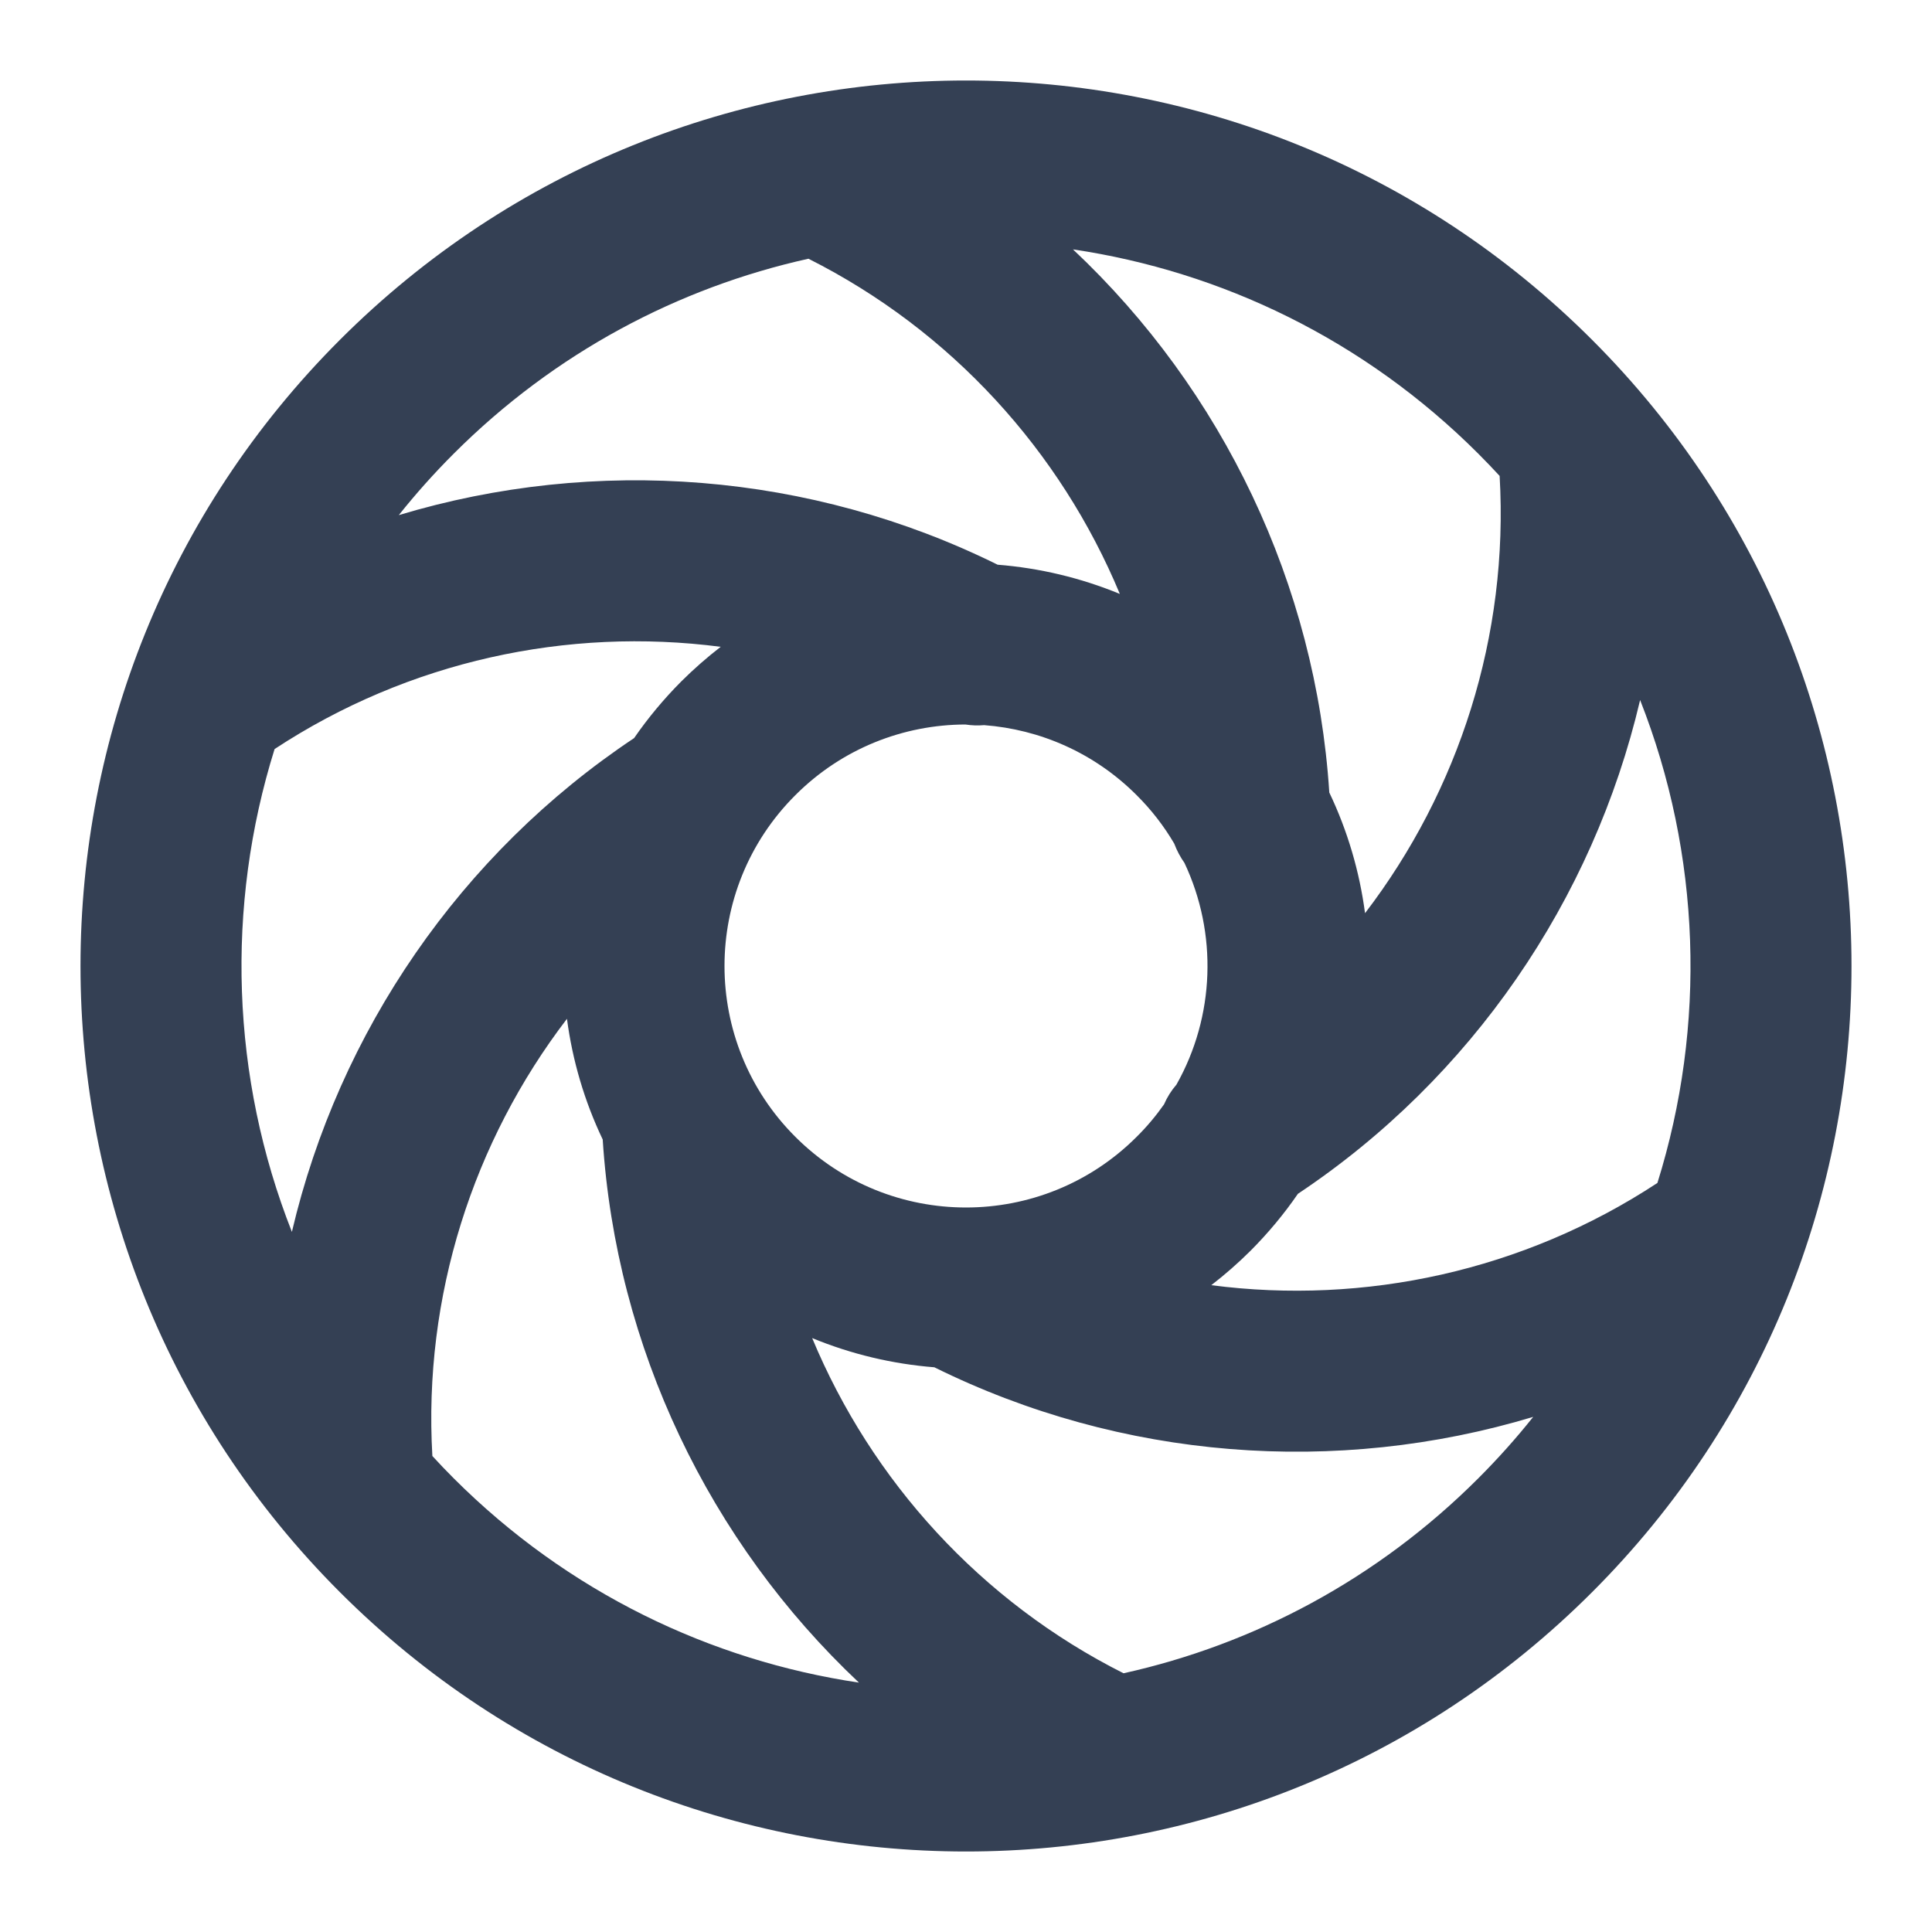 <svg width="24" height="24" viewBox="0 0 24 24" fill="none" xmlns="http://www.w3.org/2000/svg">
<path fill-rule="evenodd" clip-rule="evenodd" d="M10.043 3.214C8.428 3.572 6.892 4.38 5.636 5.636L5.636 5.636C5.392 5.88 5.164 6.135 4.954 6.399C7.401 5.662 10.07 5.866 12.393 7.015C12.911 7.056 13.423 7.177 13.911 7.378C13.174 5.607 11.82 4.108 10.043 3.214ZM13.329 3.098C15.19 4.848 16.347 7.26 16.513 9.845C16.741 10.322 16.889 10.829 16.957 11.344C18.123 9.82 18.744 7.899 18.629 5.912C18.543 5.819 18.455 5.727 18.364 5.636C16.946 4.218 15.172 3.372 13.329 3.098ZM20.374 8.696C19.79 11.184 18.279 13.393 16.123 14.83C15.952 15.079 15.756 15.315 15.536 15.536C15.38 15.691 15.217 15.834 15.047 15.965C16.95 16.213 18.925 15.789 20.589 14.695C21.201 12.738 21.13 10.614 20.374 8.696ZM19.046 17.601C16.599 18.338 13.93 18.134 11.607 16.985C11.089 16.944 10.576 16.823 10.089 16.622C10.826 18.393 12.18 19.892 13.957 20.786C15.572 20.428 17.108 19.62 18.364 18.364C18.608 18.12 18.836 17.865 19.046 17.601ZM10.67 20.902C8.81 19.151 7.653 16.739 7.487 14.155C7.259 13.677 7.111 13.171 7.043 12.656C5.877 14.18 5.256 16.101 5.371 18.087C5.457 18.181 5.545 18.273 5.636 18.364C7.054 19.782 8.828 20.628 10.67 20.902ZM3.626 15.303C4.21 12.815 5.721 10.606 7.877 9.169C8.048 8.921 8.244 8.685 8.464 8.464C8.62 8.309 8.783 8.166 8.953 8.035C7.05 7.787 5.075 8.211 3.411 9.305C2.799 11.261 2.87 13.386 3.626 15.303ZM11.992 9C11.227 9.002 10.462 9.295 9.879 9.879C8.707 11.05 8.707 12.95 9.879 14.121C11.05 15.293 12.95 15.293 14.121 14.121C14.248 13.995 14.361 13.86 14.46 13.719C14.498 13.631 14.55 13.548 14.614 13.474C15.093 12.625 15.126 11.593 14.714 10.72C14.662 10.646 14.619 10.566 14.587 10.48C14.461 10.265 14.306 10.063 14.121 9.879C13.593 9.35 12.916 9.06 12.225 9.008C12.148 9.015 12.07 9.012 11.992 9ZM4.222 4.222C8.518 -0.074 15.482 -0.074 19.778 4.222C24.074 8.518 24.074 15.482 19.778 19.778C15.482 24.074 8.518 24.074 4.222 19.778C-0.074 15.482 -0.074 8.518 4.222 4.222Z" fill="#344054"/>
</svg>
